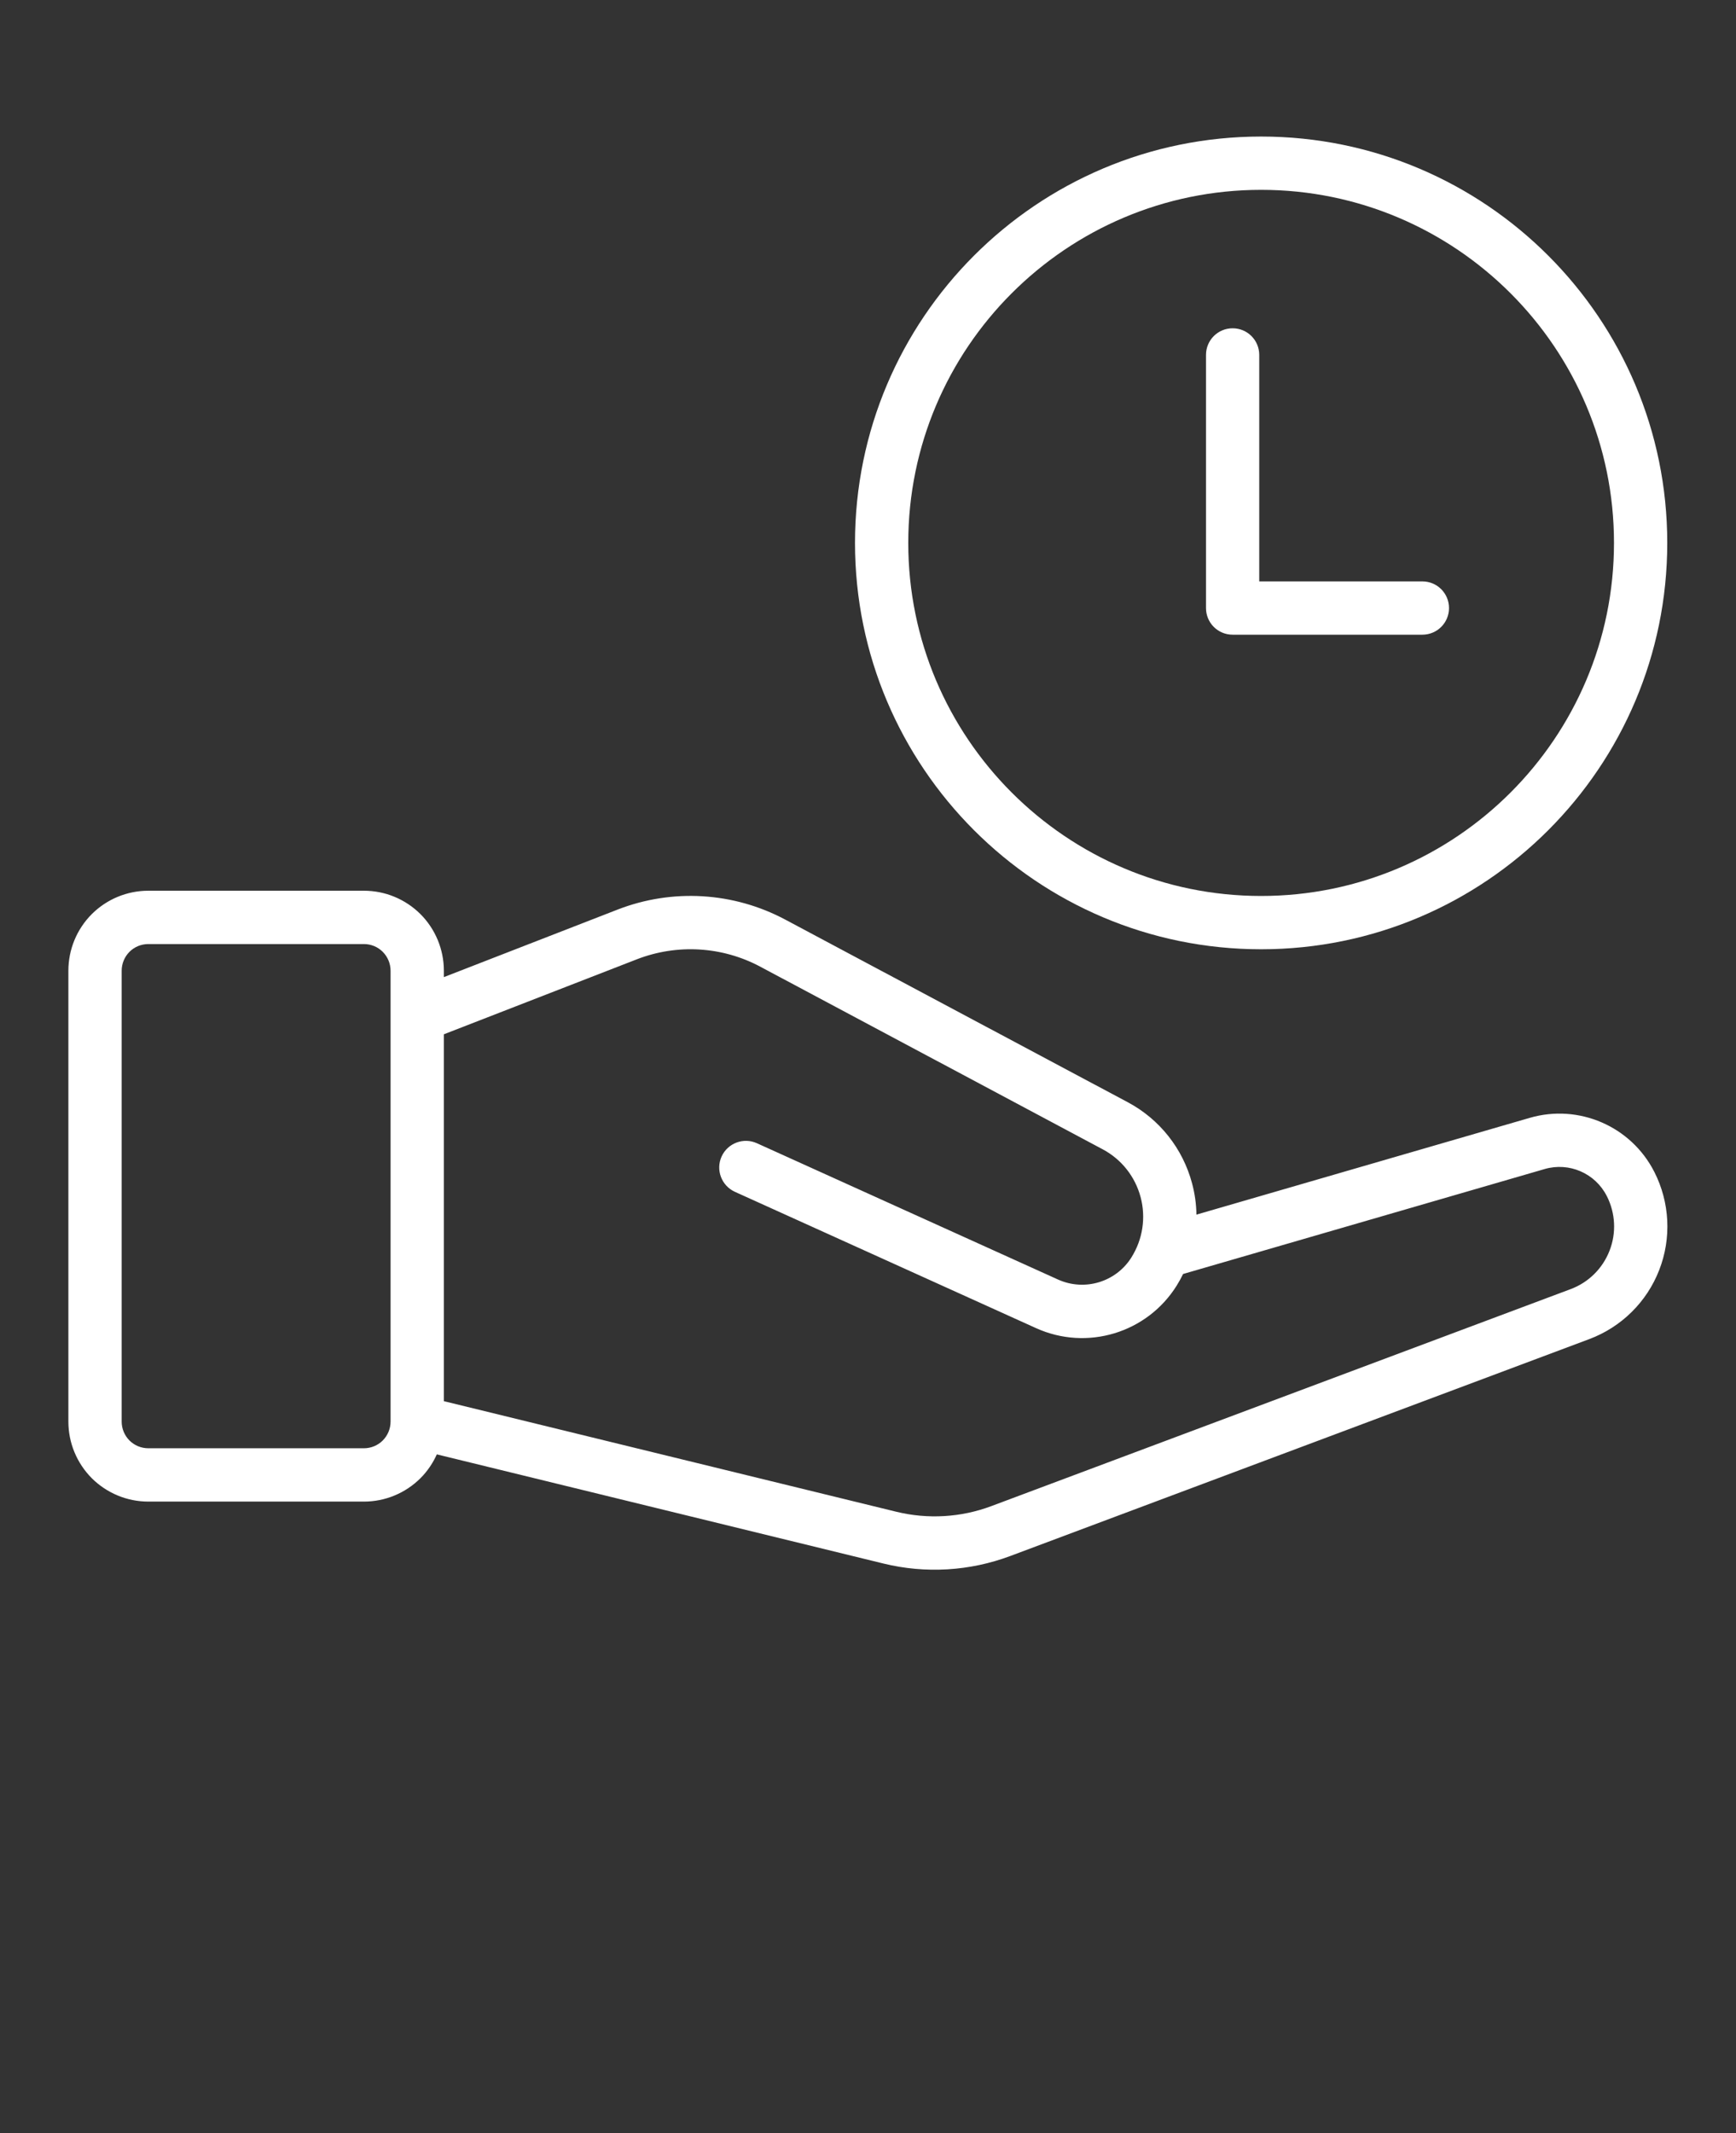<svg width="57" height="70" viewBox="0 0 57 70" fill="none" xmlns="http://www.w3.org/2000/svg">
<rect x="0" y="0" width="57" height="70" fill="#333333" stroke="none"/>
<g clip-path="url(#clip0_709_17341)">
<path fill-rule="evenodd" clip-rule="evenodd" d="M41.408 4.481C34.048 4.481 28.073 10.456 28.073 17.816C28.073 25.176 34.048 31.151 41.408 31.151C48.768 31.151 54.743 25.176 54.743 17.816C54.743 10.456 48.768 4.481 41.408 4.481ZM41.408 6.23C47.802 6.23 52.994 11.422 52.994 17.816C52.994 24.21 47.802 29.402 41.408 29.402C35.014 29.402 29.822 24.21 29.822 17.816C29.822 11.422 35.014 6.23 41.408 6.23Z" fill="white"/>
<path fill-rule="evenodd" clip-rule="evenodd" d="M39.598 11.647V19.954C39.598 20.438 39.988 20.828 40.472 20.828H46.702C47.186 20.828 47.577 20.438 47.577 19.954C47.577 19.47 47.186 19.079 46.702 19.079H41.346V11.647C41.346 11.163 40.956 10.773 40.472 10.773C39.988 10.773 39.598 11.163 39.598 11.647Z" fill="white"/>
<path fill-rule="evenodd" clip-rule="evenodd" d="M14.343 47.726L29.013 51.31C30.39 51.646 31.838 51.56 33.168 51.063C37.2 49.553 47.057 45.862 52.187 43.942C53.238 43.547 54.073 42.724 54.479 41.676C54.887 40.63 54.827 39.457 54.318 38.456L54.315 38.451C53.553 36.958 51.838 36.216 50.228 36.683L39.284 39.859C39.279 39.515 39.231 39.168 39.14 38.831C38.836 37.69 38.073 36.727 37.032 36.172C33.745 34.42 28.709 31.736 25.784 30.178C24.085 29.272 22.074 29.151 20.277 29.849L14.574 32.065V31.855C14.574 31.159 14.297 30.49 13.806 29.998C13.312 29.506 12.645 29.23 11.949 29.23H4.87C4.174 29.23 3.507 29.506 3.013 29.998C2.522 30.49 2.245 31.159 2.245 31.855C2.245 35.35 2.245 43.157 2.245 46.651C2.245 47.348 2.522 48.014 3.013 48.508C3.507 49 4.174 49.276 4.87 49.276H11.949C12.645 49.276 13.312 49 13.806 48.508C14.033 48.281 14.213 48.014 14.343 47.726ZM38.846 41.807C38.783 41.937 38.713 42.063 38.636 42.187L38.635 42.189C37.662 43.745 35.689 44.34 34.018 43.584L24.131 39.111C23.69 38.911 23.494 38.393 23.693 37.952C23.893 37.513 24.411 37.317 24.852 37.516L34.739 41.989C35.612 42.383 36.643 42.073 37.151 41.261L37.152 41.258C37.522 40.668 37.63 39.952 37.45 39.282C37.271 38.61 36.822 38.043 36.207 37.716L24.962 31.722C23.711 31.055 22.232 30.968 20.911 31.48L14.574 33.941V45.981C14.607 45.988 14.64 45.997 14.675 46.005L29.428 49.609C30.466 49.862 31.554 49.798 32.553 49.423L51.572 42.303C52.159 42.084 52.622 41.625 52.848 41.042C53.076 40.46 53.042 39.809 52.759 39.251L52.755 39.245C52.376 38.5 51.52 38.13 50.717 38.363L38.846 41.807ZM12.824 31.855V46.651C12.824 46.884 12.731 47.106 12.567 47.271C12.404 47.434 12.18 47.526 11.949 47.526H4.87C4.637 47.526 4.415 47.434 4.251 47.271C4.088 47.106 3.995 46.884 3.995 46.651V31.855C3.995 31.622 4.088 31.4 4.251 31.235C4.415 31.071 4.637 30.98 4.87 30.98H11.949C12.18 30.98 12.404 31.071 12.567 31.235C12.731 31.4 12.824 31.622 12.824 31.855Z" fill="white"/>
</g>
<defs>
<clipPath id="clip0_709_17341">
<rect width="56" height="70" fill="white" transform="translate(0.496 -0.003)"/>
</clipPath>
</defs>
</svg>
